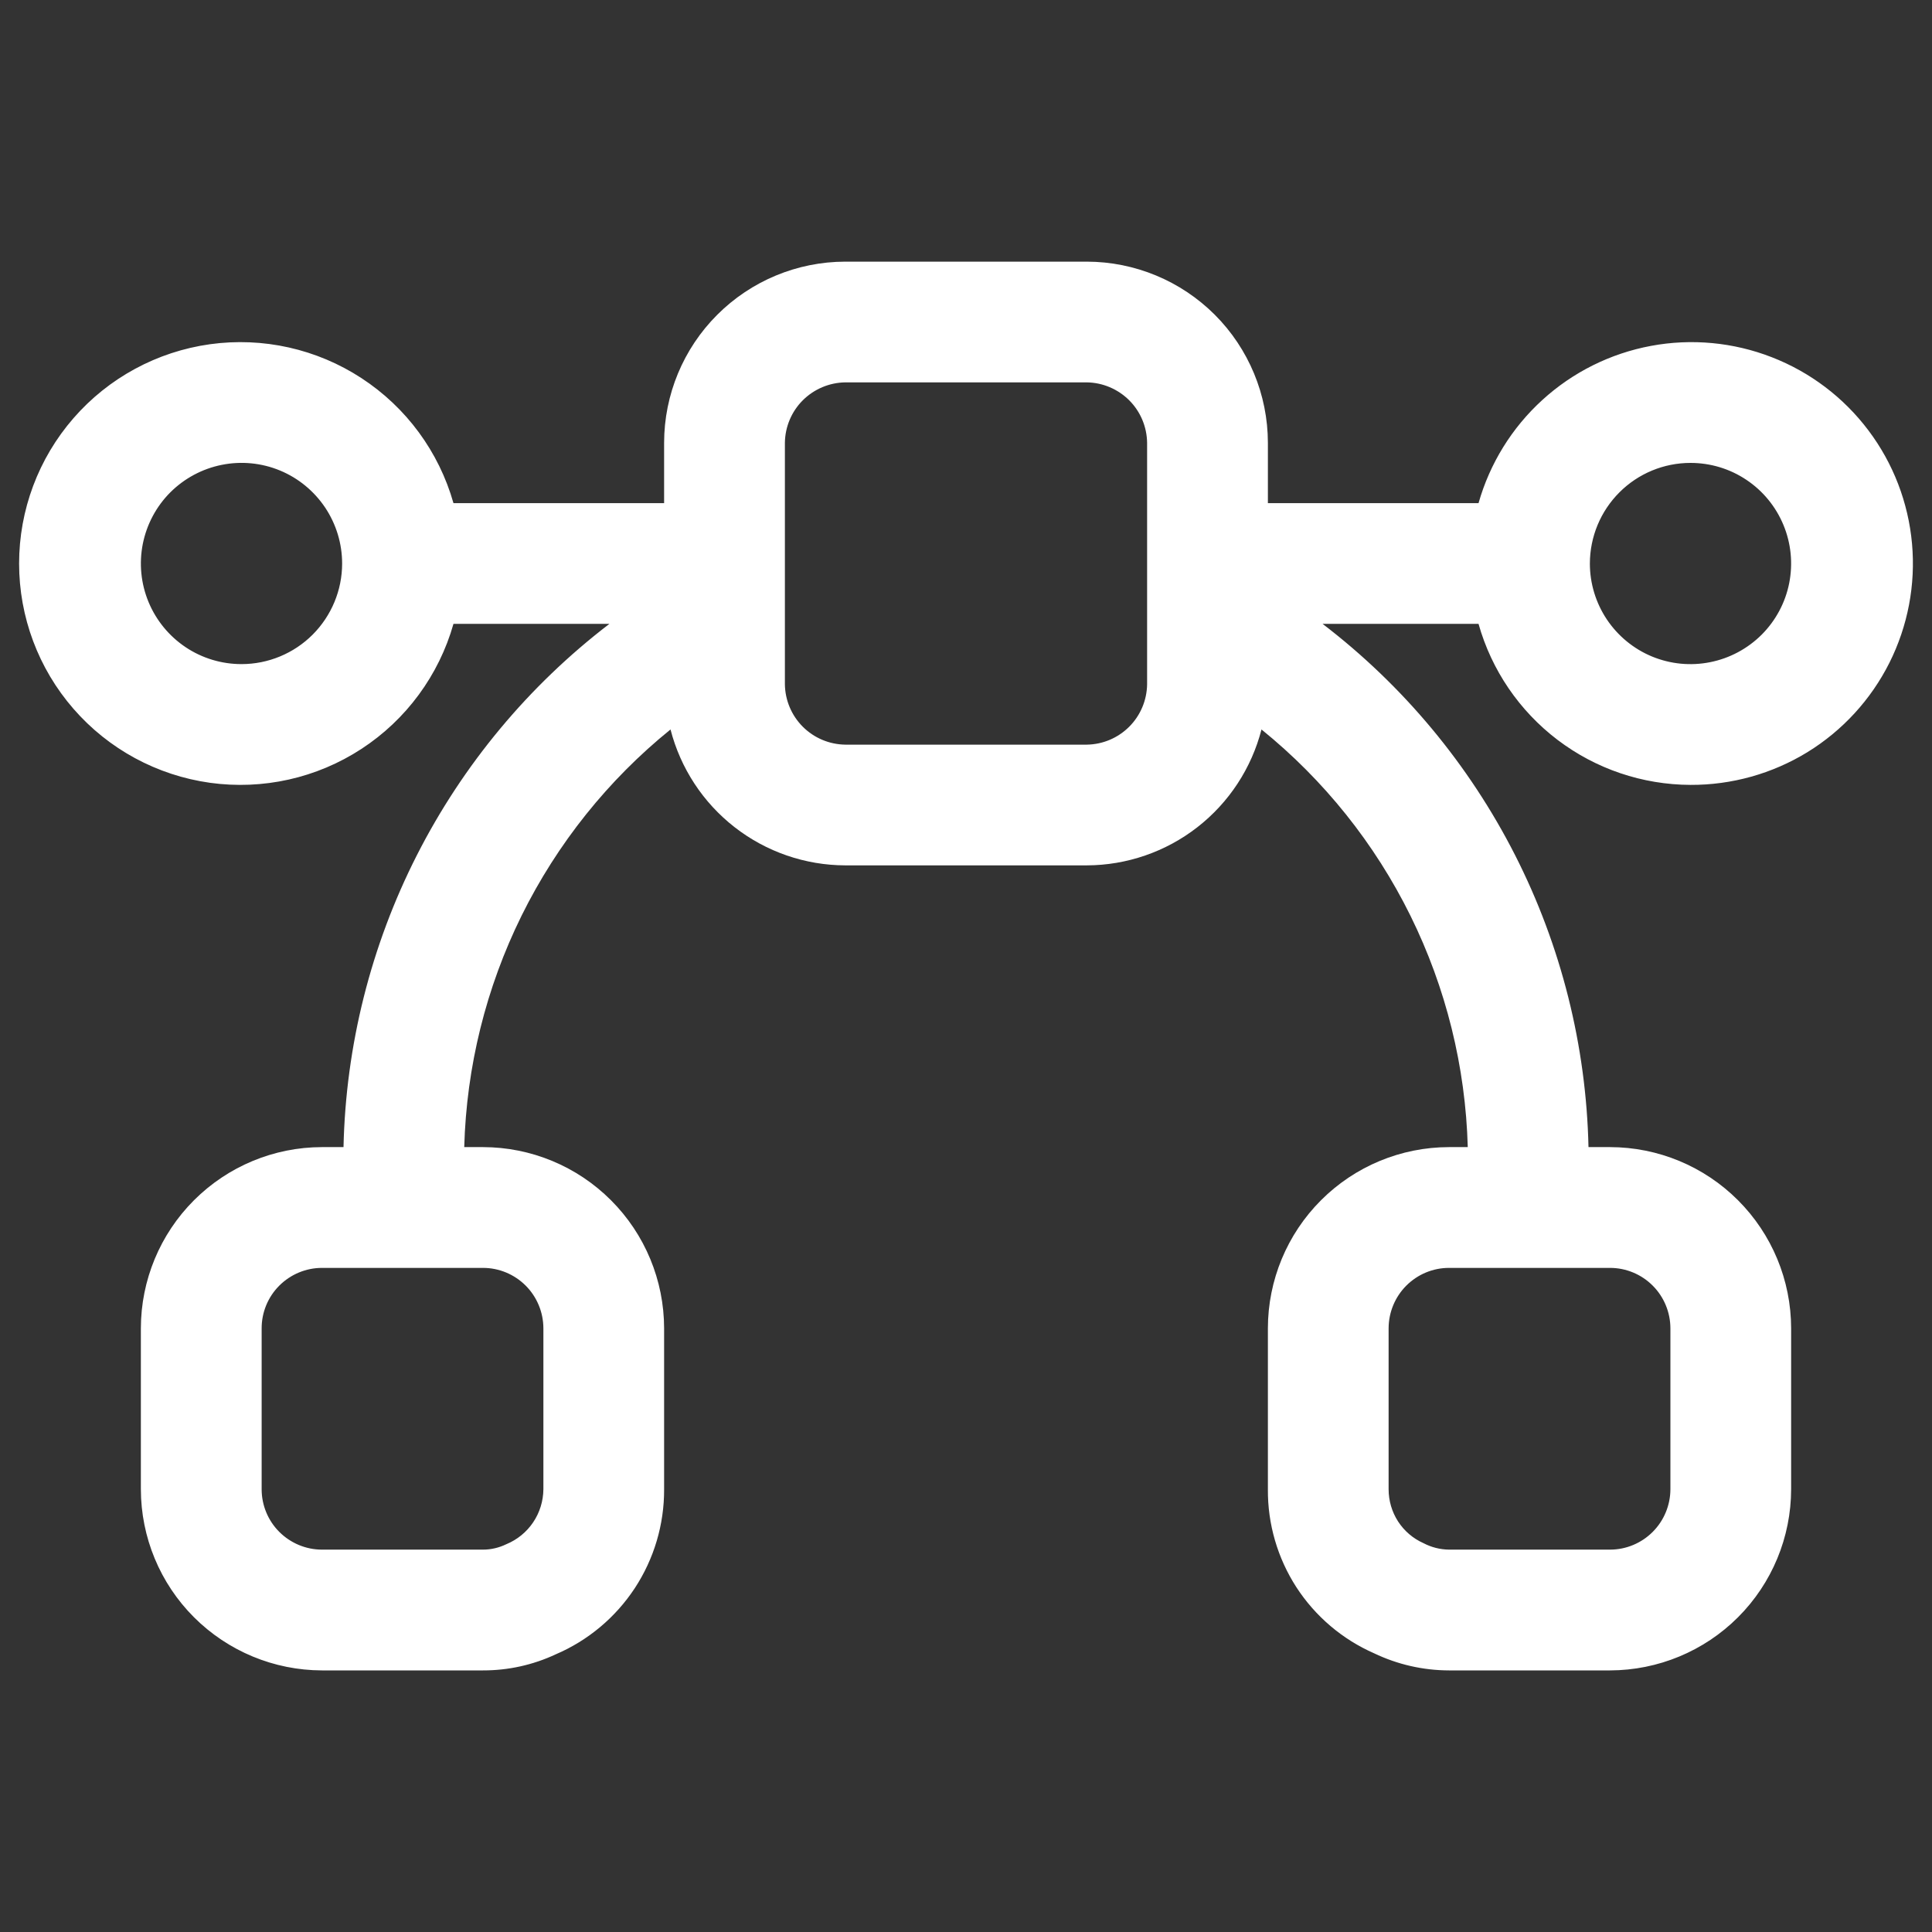 <svg width="35" height="35" viewBox="0 0 35 35" fill="none" xmlns="http://www.w3.org/2000/svg">
<rect x="0" y="0" width="35" height="35" fill="#333333" stroke="none"/>
<path d="M30.625 14.219C31.372 14.222 32.105 14.017 32.742 13.627C33.378 13.236 33.893 12.675 34.228 12.008C34.563 11.34 34.705 10.592 34.638 9.849C34.571 9.105 34.298 8.394 33.849 7.798C33.4 7.201 32.793 6.741 32.097 6.471C31.401 6.2 30.643 6.129 29.909 6.266C29.174 6.403 28.493 6.742 27.941 7.246C27.389 7.749 26.989 8.396 26.785 9.115H22.969V8.021C22.968 7.151 22.622 6.317 22.007 5.702C21.391 5.087 20.558 4.741 19.688 4.74H15.313C14.443 4.741 13.609 5.087 12.994 5.702C12.378 6.317 12.032 7.151 12.031 8.021V9.115H8.215C7.951 8.183 7.359 7.379 6.548 6.85C5.738 6.321 4.763 6.103 3.804 6.236C2.845 6.37 1.967 6.845 1.332 7.575C0.696 8.305 0.346 9.241 0.346 10.209C0.346 11.177 0.696 12.112 1.332 12.842C1.967 13.572 2.845 14.047 3.804 14.181C4.763 14.314 5.738 14.096 6.548 13.567C7.359 13.038 7.951 12.233 8.215 11.302H11.04C9.578 12.42 8.386 13.853 7.552 15.493C6.718 17.134 6.264 18.941 6.223 20.781H5.833C4.963 20.782 4.13 21.128 3.514 21.744C2.899 22.359 2.553 23.193 2.552 24.063V26.979C2.553 27.849 2.899 28.683 3.514 29.298C4.13 29.913 4.963 30.259 5.833 30.261H8.75C9.205 30.262 9.655 30.163 10.067 29.97C10.652 29.72 11.15 29.303 11.5 28.771C11.849 28.239 12.034 27.616 12.031 26.979V24.063C12.03 23.193 11.684 22.359 11.069 21.744C10.454 21.128 9.62 20.782 8.75 20.781H8.41C8.45 19.325 8.804 17.895 9.449 16.588C10.095 15.282 11.015 14.131 12.147 13.215C12.328 13.918 12.737 14.541 13.309 14.986C13.882 15.432 14.587 15.675 15.313 15.677H19.688C20.413 15.675 21.118 15.432 21.691 14.986C22.263 14.541 22.672 13.918 22.853 13.215C23.985 14.131 24.906 15.282 25.551 16.588C26.196 17.895 26.55 19.325 26.59 20.781H26.25C25.38 20.782 24.546 21.128 23.931 21.744C23.316 22.359 22.97 23.193 22.969 24.063V26.979C22.964 27.609 23.144 28.226 23.485 28.754C23.828 29.282 24.317 29.698 24.893 29.951C25.317 30.154 25.78 30.26 26.25 30.261H29.167C30.037 30.259 30.871 29.913 31.486 29.298C32.101 28.683 32.447 27.849 32.448 26.979V24.063C32.447 23.193 32.101 22.359 31.486 21.744C30.871 21.128 30.037 20.782 29.167 20.781H28.777C28.736 18.941 28.282 17.134 27.448 15.493C26.614 13.853 25.422 12.42 23.96 11.302H26.785C27.021 12.14 27.524 12.877 28.217 13.404C28.91 13.93 29.755 14.216 30.625 14.219ZM30.625 8.386C30.986 8.386 31.338 8.492 31.638 8.693C31.938 8.893 32.171 9.178 32.309 9.511C32.447 9.844 32.483 10.21 32.413 10.564C32.343 10.918 32.169 11.243 31.914 11.498C31.659 11.752 31.334 11.926 30.981 11.996C30.627 12.067 30.261 12.031 29.927 11.893C29.594 11.755 29.31 11.521 29.109 11.221C28.909 10.921 28.802 10.569 28.802 10.209C28.803 9.725 28.995 9.262 29.337 8.92C29.678 8.578 30.142 8.386 30.625 8.386ZM4.375 12.031C4.015 12.031 3.662 11.925 3.362 11.724C3.063 11.524 2.829 11.239 2.691 10.906C2.553 10.573 2.517 10.207 2.587 9.853C2.658 9.499 2.831 9.174 3.086 8.919C3.341 8.665 3.666 8.491 4.019 8.421C4.373 8.35 4.74 8.386 5.073 8.524C5.406 8.662 5.69 8.896 5.891 9.196C6.091 9.496 6.198 9.848 6.198 10.209C6.198 10.692 6.005 11.155 5.664 11.497C5.322 11.839 4.858 12.031 4.375 12.031ZM8.75 22.969C9.04 22.969 9.318 23.085 9.523 23.29C9.728 23.495 9.843 23.773 9.844 24.063V26.979C9.842 27.193 9.778 27.402 9.658 27.579C9.539 27.756 9.369 27.894 9.172 27.975C9.04 28.039 8.896 28.073 8.75 28.073H5.833C5.543 28.073 5.266 27.957 5.06 27.752C4.855 27.547 4.74 27.269 4.74 26.979V24.063C4.74 23.773 4.855 23.495 5.06 23.29C5.266 23.085 5.543 22.969 5.833 22.969H8.75ZM20.781 12.396C20.777 12.685 20.661 12.961 20.457 13.165C20.252 13.37 19.977 13.486 19.688 13.49H15.313C15.024 13.486 14.748 13.37 14.543 13.165C14.339 12.961 14.223 12.685 14.219 12.396V8.021C14.223 7.732 14.339 7.456 14.543 7.252C14.748 7.048 15.024 6.931 15.313 6.927H19.688C19.977 6.931 20.252 7.048 20.457 7.252C20.661 7.456 20.777 7.732 20.781 8.021V12.396ZM29.167 22.969C29.457 22.969 29.735 23.085 29.94 23.29C30.145 23.495 30.26 23.773 30.261 24.063V26.979C30.26 27.269 30.145 27.547 29.94 27.752C29.735 27.957 29.457 28.073 29.167 28.073H26.25C26.089 28.071 25.931 28.031 25.788 27.956C25.599 27.872 25.439 27.735 25.327 27.562C25.215 27.388 25.156 27.186 25.156 26.979V24.063C25.157 23.773 25.272 23.495 25.477 23.29C25.682 23.085 25.96 22.969 26.25 22.969H29.167Z" fill="white"/>
</svg>
